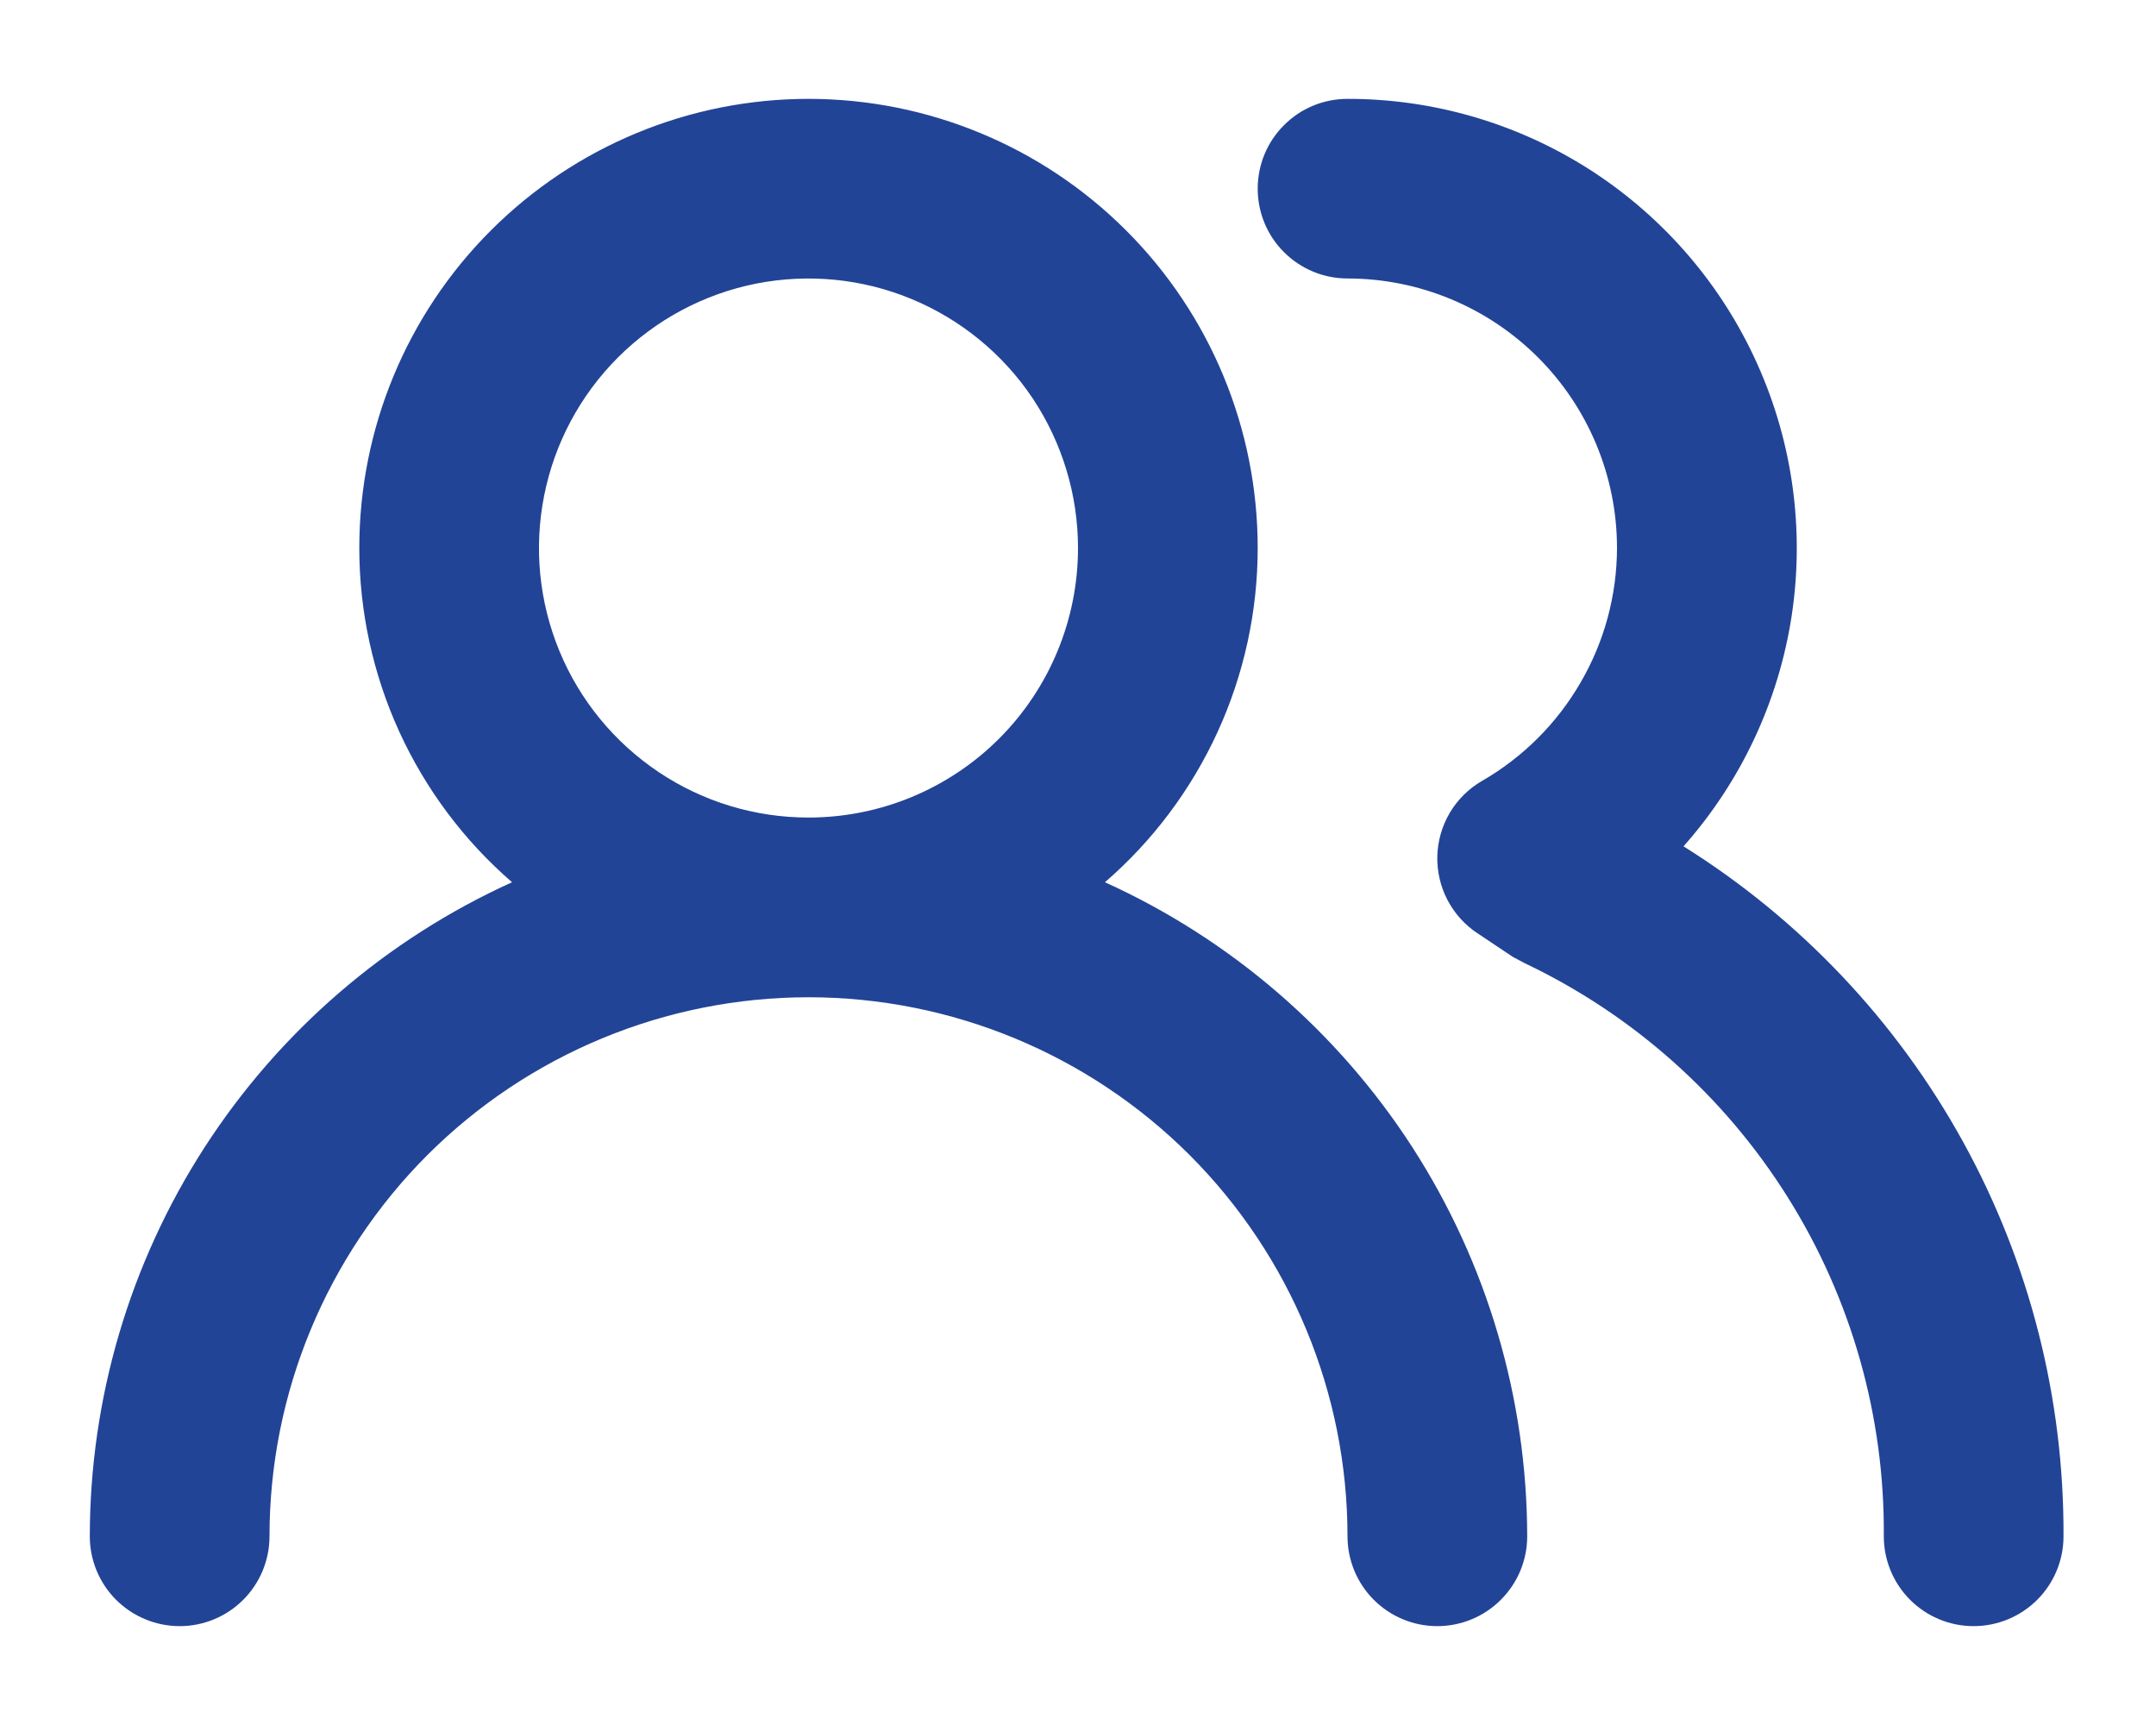 <svg width="20" height="16" viewBox="0 0 20 16" fill="none" xmlns="http://www.w3.org/2000/svg">
<path d="M10.25 8.183C10.695 7.798 11.051 7.322 11.296 6.787C11.54 6.253 11.667 5.671 11.667 5.083C11.667 3.978 11.228 2.918 10.446 2.137C9.665 1.356 8.605 0.917 7.5 0.917C6.395 0.917 5.335 1.356 4.554 2.137C3.772 2.918 3.333 3.978 3.333 5.083C3.333 5.671 3.46 6.253 3.704 6.787C3.949 7.322 4.305 7.798 4.75 8.183C3.583 8.712 2.594 9.565 1.899 10.64C1.204 11.716 0.834 12.969 0.833 14.25C0.833 14.471 0.921 14.683 1.077 14.839C1.234 14.995 1.446 15.083 1.667 15.083C1.888 15.083 2.1 14.995 2.256 14.839C2.412 14.683 2.5 14.471 2.5 14.25C2.5 12.924 3.027 11.652 3.964 10.714C4.902 9.777 6.174 9.25 7.5 9.25C8.826 9.25 10.098 9.777 11.036 10.714C11.973 11.652 12.5 12.924 12.5 14.25C12.5 14.471 12.588 14.683 12.744 14.839C12.9 14.995 13.112 15.083 13.333 15.083C13.554 15.083 13.766 14.995 13.922 14.839C14.079 14.683 14.167 14.471 14.167 14.25C14.165 12.969 13.795 11.716 13.101 10.64C12.406 9.565 11.416 8.712 10.25 8.183ZM7.5 7.583C7.005 7.583 6.522 7.437 6.111 7.162C5.7 6.887 5.379 6.497 5.19 6.04C5.001 5.583 4.951 5.081 5.048 4.596C5.144 4.111 5.383 3.665 5.732 3.316C6.082 2.966 6.527 2.728 7.012 2.631C7.497 2.535 8 2.584 8.457 2.774C8.913 2.963 9.304 3.283 9.579 3.694C9.853 4.105 10 4.589 10 5.083C10 5.746 9.737 6.382 9.268 6.851C8.799 7.32 8.163 7.583 7.5 7.583ZM15.617 7.85C16.15 7.249 16.498 6.508 16.62 5.714C16.741 4.92 16.631 4.108 16.301 3.375C15.972 2.642 15.438 2.021 14.764 1.584C14.089 1.148 13.303 0.916 12.5 0.917C12.279 0.917 12.067 1.004 11.911 1.161C11.754 1.317 11.667 1.529 11.667 1.75C11.667 1.971 11.754 2.183 11.911 2.339C12.067 2.495 12.279 2.583 12.5 2.583C13.163 2.583 13.799 2.847 14.268 3.316C14.736 3.784 15 4.42 15 5.083C14.999 5.521 14.883 5.951 14.663 6.329C14.444 6.708 14.129 7.023 13.75 7.242C13.626 7.313 13.523 7.415 13.45 7.537C13.377 7.66 13.337 7.799 13.333 7.942C13.33 8.083 13.362 8.223 13.428 8.349C13.494 8.474 13.59 8.581 13.708 8.658L14.033 8.875L14.142 8.933C15.146 9.41 15.993 10.163 16.584 11.105C17.175 12.047 17.484 13.138 17.475 14.25C17.475 14.471 17.563 14.683 17.719 14.839C17.875 14.995 18.087 15.083 18.308 15.083C18.529 15.083 18.741 14.995 18.898 14.839C19.054 14.683 19.142 14.471 19.142 14.25C19.148 12.971 18.828 11.712 18.211 10.592C17.594 9.472 16.701 8.528 15.617 7.85Z" fill="#224497"/>
</svg>
